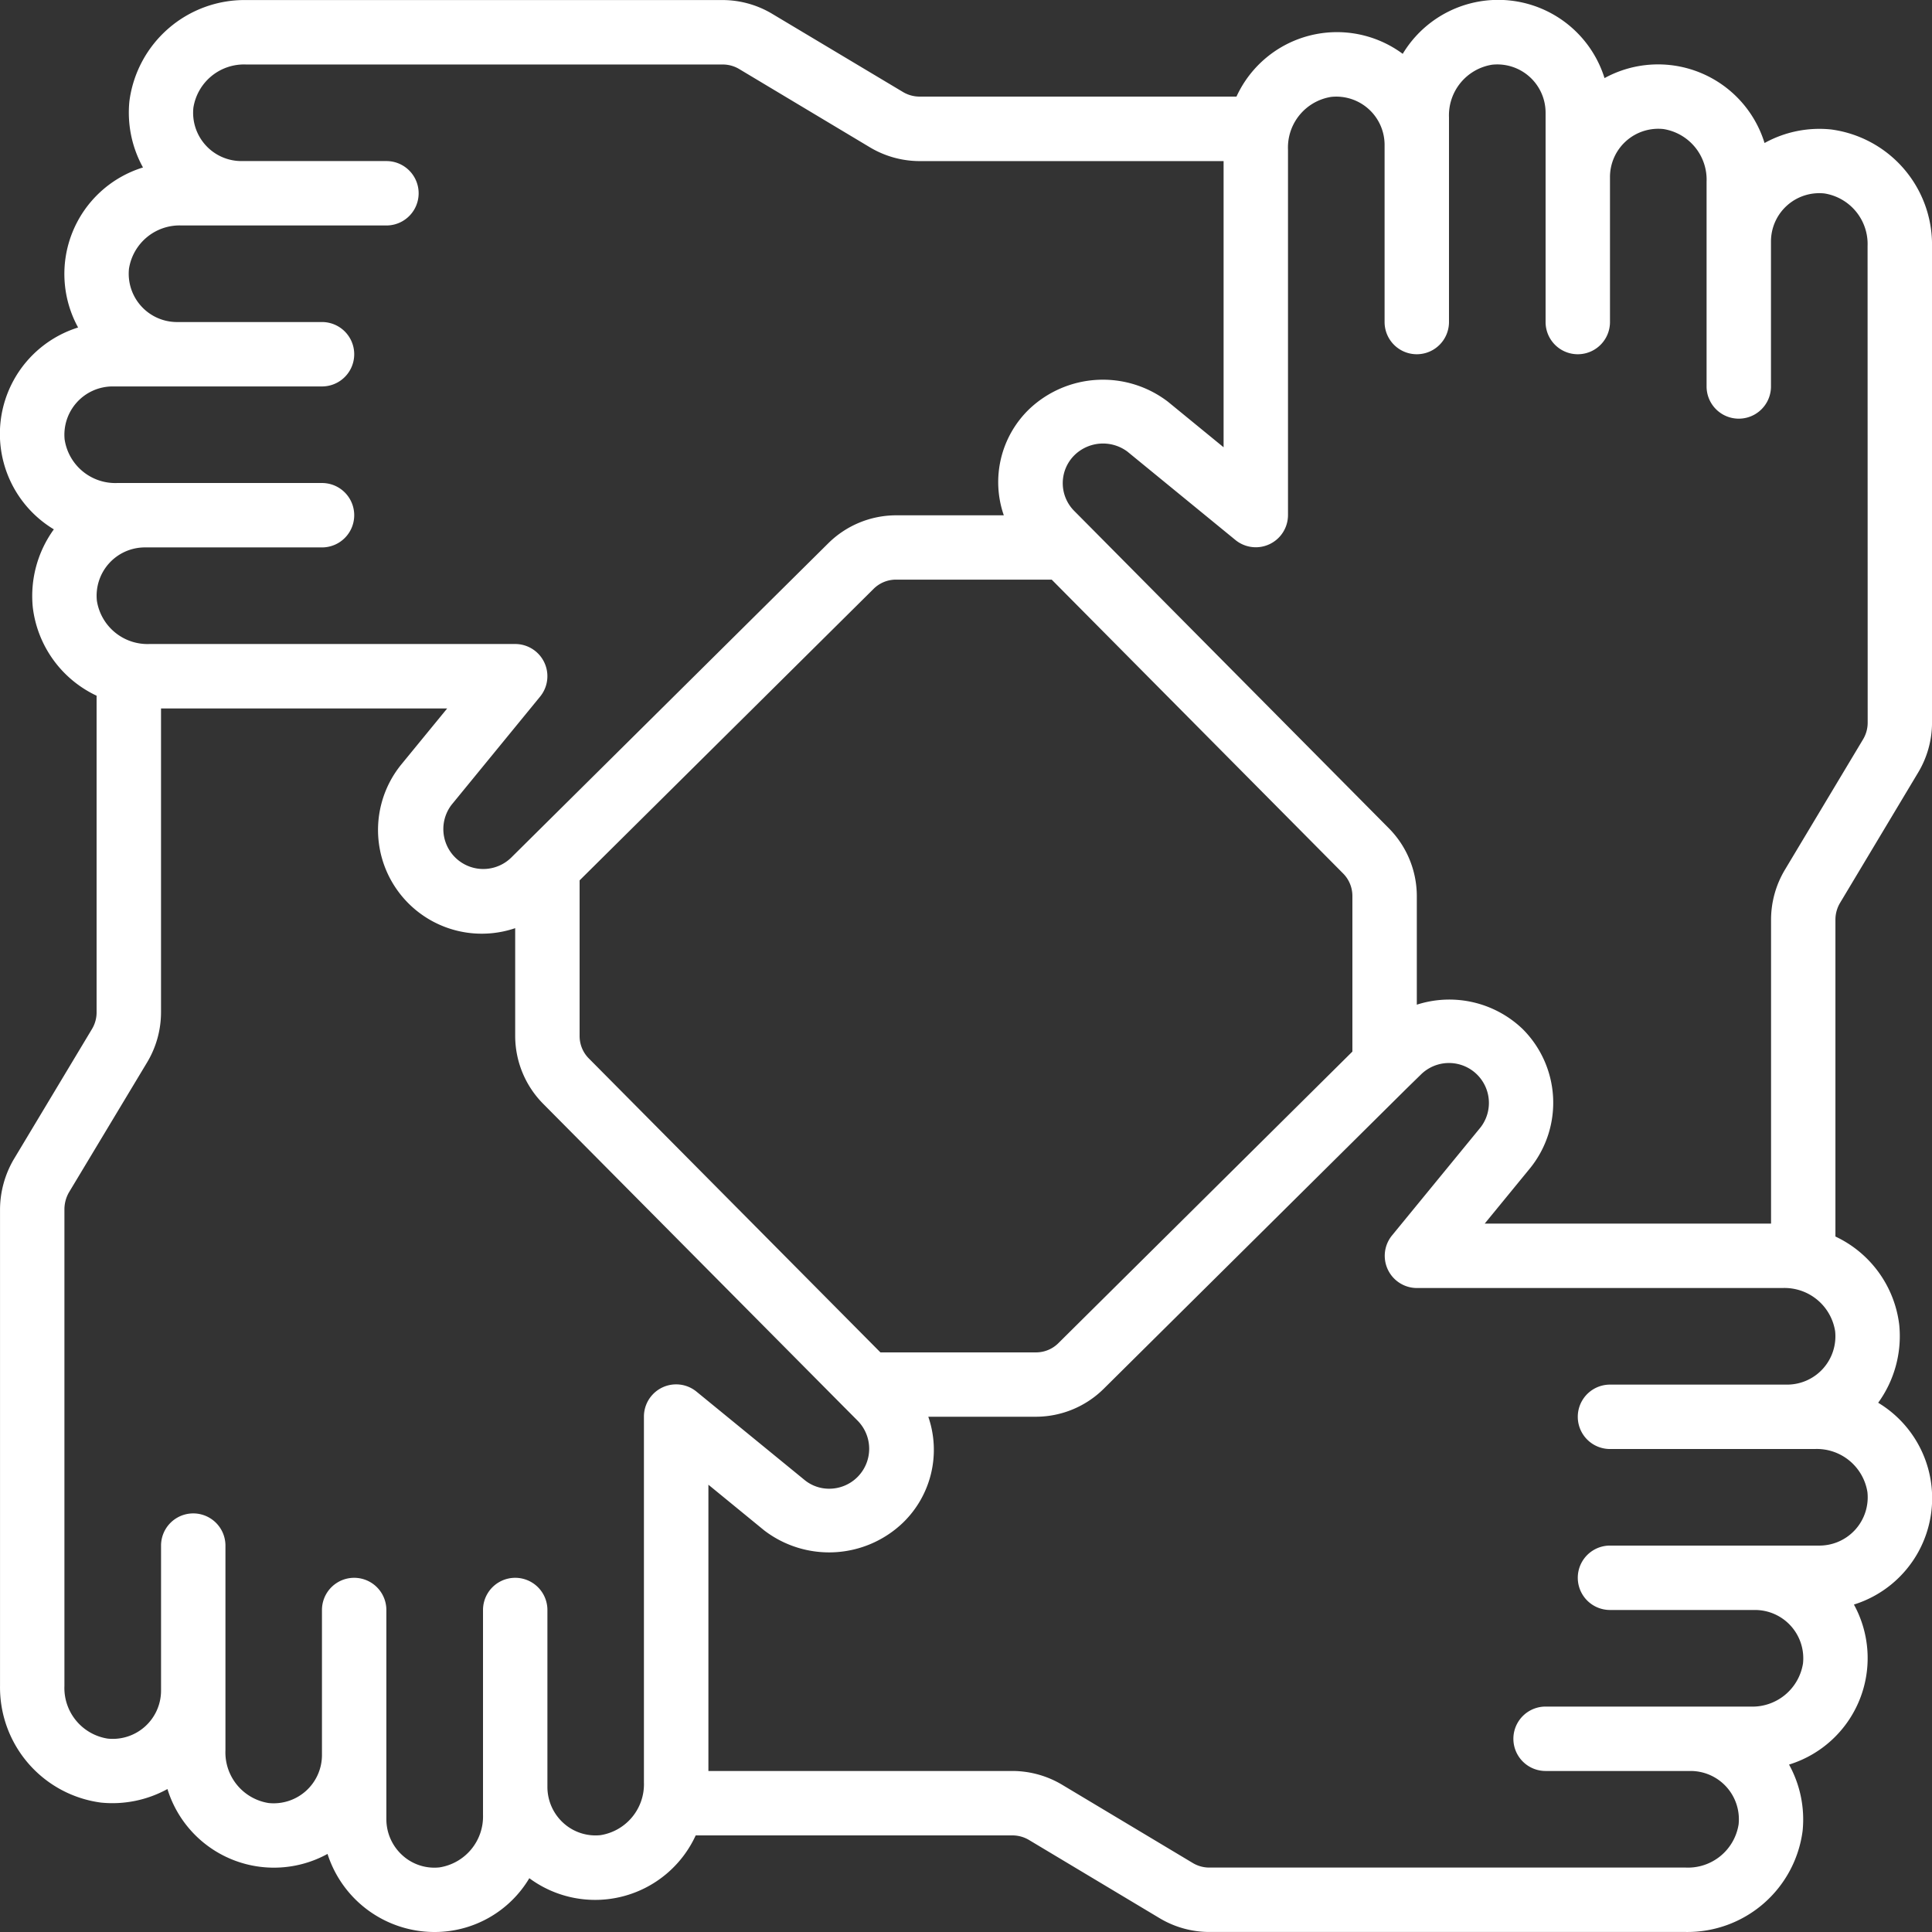 <?xml version="1.0" encoding="UTF-8"?>
<svg width="75.422" height="75.422" 
viewBox="0 0 75.422 75.422" 
preserveAspectRatio="xMinYMin"
xmlns:xlink="http://www.w3.org/1999/xlink"
xmlns="http://www.w3.org/2000/svg">
<rect x="0" y="0" width="75.422" height="75.422" fill="#333333" stroke="none"/>
<!-- Generated by PQINA - https://pqina.nl/ -->
<title></title>
<g transform="rotate(0 37.711 37.711) translate(37.711 37.711) scale(1) translate(-37.711 -37.711) translate(0 0)">
<g transform="scale(1 1) translate(0 0)">
<svg width="75.422" height="75.422" viewBox="0 0 75.422 75.422" preserveAspectRatio="xMinYMin" xmlns:xlink="http://www.w3.org/1999/xlink" xmlns="http://www.w3.org/2000/svg" style="overflow: visible;">
<!-- Generated by PQINA - https://pqina.nl/ -->
<title></title>
<g transform="rotate(0 37.711 37.711) translate(37.711 37.711) scale(1) translate(-37.711 -37.711) translate(0 0.001)">
<g transform="scale(1 1) translate(0 0)">
<svg id="_020---Teamwork" data-name="020---Teamwork" xmlns="http://www.w3.org/2000/svg" width="75.422" height="75.42" viewBox="0 0 75.422 75.42" style="overflow: visible;">
  <defs>
    <style>
      .cls-1 {
        fill: #fff;
      }
    </style>
  </defs>
  <path id="Shape" class="cls-1" d="M72.472,6.051a4.423,4.423,0,0,0-2.588.53,4.35,4.35,0,0,0-6.247-2.534A4.349,4.349,0,0,0,55.759,3.1a4.315,4.315,0,0,0-6.49,1.669H36.89a1.268,1.268,0,0,1-.65-.185L31.158,1.546A3.785,3.785,0,0,0,29.222,1H10.607A4.534,4.534,0,0,0,6.051,4.947a4.43,4.43,0,0,0,.53,2.589,4.348,4.348,0,0,0-2.533,6.247,4.351,4.351,0,0,0-.947,7.88,4.433,4.433,0,0,0-.822,3.044,4.387,4.387,0,0,0,2.491,3.45V40.533a1.257,1.257,0,0,1-.186.646L1.518,46.287A3.912,3.912,0,0,0,1,48.2V66.814a4.536,4.536,0,0,0,3.948,4.555,4.462,4.462,0,0,0,2.588-.53,4.349,4.349,0,0,0,6.249,2.533A4.386,4.386,0,0,0,17.97,76.42a4.3,4.3,0,0,0,3.693-2.1,4.32,4.32,0,0,0,6.495-1.671H40.53a1.268,1.268,0,0,1,.65.185l5.082,3.043a3.785,3.785,0,0,0,1.936.542H66.813a4.534,4.534,0,0,0,4.557-3.947,4.43,4.43,0,0,0-.53-2.588,4.348,4.348,0,0,0,2.533-6.247,4.349,4.349,0,0,0,.947-7.878,4.433,4.433,0,0,0,.822-3.044,4.386,4.386,0,0,0-2.491-3.445V36.887a1.283,1.283,0,0,1,.185-.649l3.044-5.081a3.79,3.79,0,0,0,.542-1.937V10.606a4.536,4.536,0,0,0-3.948-4.555ZM3.524,18.174A1.885,1.885,0,0,1,5.4,16.084h8.17a1.257,1.257,0,0,0,0-2.514H7.914a1.885,1.885,0,0,1-1.879-2.087A2,2,0,0,1,8.094,9.8h7.991a1.257,1.257,0,0,0,0-2.514H10.428A1.885,1.885,0,0,1,8.549,5.2a2,2,0,0,1,2.059-1.684H29.222a1.257,1.257,0,0,1,.649.186l5.083,3.044a3.8,3.8,0,0,0,1.936.541H48.766V18.459l-2.177-1.782a4.178,4.178,0,0,0-5.419.3,3.958,3.958,0,0,0-.984,4.138H35.971a3.771,3.771,0,0,0-2.64,1.094L21.5,33.938l-.025.025-.523.518a1.559,1.559,0,0,1-2.325-2.065l3.457-4.224a1.257,1.257,0,0,0-.973-2.053H6.837a2,2,0,0,1-2.055-1.683,1.885,1.885,0,0,1,1.875-2.088H13.57a1.257,1.257,0,0,0,0-2.514H5.58a2,2,0,0,1-2.055-1.681ZM53.794,42.05,42.318,53.431a1.237,1.237,0,0,1-.87.362H35.369L23.989,42.321a1.238,1.238,0,0,1-.363-.871V35.366L35.1,23.989a1.237,1.237,0,0,1,.872-.363h6.084L53.435,35.1a1.246,1.246,0,0,1,.359.872ZM24.446,72.639a1.863,1.863,0,0,1-1.452-.473,1.9,1.9,0,0,1-.625-1.4V63.85a1.257,1.257,0,1,0-2.514,0v7.993a2.011,2.011,0,0,1-1.7,2.055,1.852,1.852,0,0,1-1.448-.473,1.9,1.9,0,0,1-.625-1.405V63.85a1.257,1.257,0,1,0-2.514,0v5.672a1.885,1.885,0,0,1-2.087,1.863A2,2,0,0,1,9.8,69.327V61.336a1.257,1.257,0,1,0-2.514,0V67A1.885,1.885,0,0,1,5.2,68.87a2,2,0,0,1-1.686-2.056V48.2a1.341,1.341,0,0,1,.172-.646l3.058-5.086a3.809,3.809,0,0,0,.541-1.935V28.654H18.457l-1.784,2.178a4.05,4.05,0,0,0,4.438,6.4V41.45a3.771,3.771,0,0,0,1.094,2.64L33.929,55.906c.014.015.028.029.043.043l.512.515a1.559,1.559,0,0,1-1.115,2.651,1.508,1.508,0,0,1-.943-.326L28.2,55.334a1.257,1.257,0,0,0-2.063.974V70.584a2.011,2.011,0,0,1-1.694,2.055ZM73.9,59.245a1.885,1.885,0,0,1-1.875,2.09H63.85a1.257,1.257,0,1,0,0,2.514h5.656a1.885,1.885,0,0,1,1.879,2.087,2,2,0,0,1-2.059,1.684H61.336a1.257,1.257,0,1,0,0,2.514h5.656a1.885,1.885,0,0,1,1.879,2.087,2,2,0,0,1-2.059,1.684H48.2a1.257,1.257,0,0,1-.649-.186l-5.083-3.044a3.8,3.8,0,0,0-1.936-.541H28.654V58.959l2.177,1.782a4.167,4.167,0,0,0,5.419-.3,3.958,3.958,0,0,0,.988-4.136h4.211a3.771,3.771,0,0,0,2.64-1.094L55.915,43.487l.044-.043.512-.5A1.559,1.559,0,0,1,58.8,45.006L55.339,49.23a1.257,1.257,0,0,0,.969,2.05H70.584a2,2,0,0,1,2.055,1.683,1.885,1.885,0,0,1-1.875,2.088H63.85a1.257,1.257,0,1,0,0,2.514h7.994A2,2,0,0,1,73.9,59.246Zm.01-30.025a1.268,1.268,0,0,1-.185.649l-3.046,5.083a3.8,3.8,0,0,0-.541,1.935V48.766H58.959l1.784-2.178a4.066,4.066,0,0,0-.3-5.416,4.138,4.138,0,0,0-4.134-.953V35.97a3.771,3.771,0,0,0-1.094-2.64L43.487,21.5l-.024-.024-.519-.523a1.535,1.535,0,0,1,.015-2.2,1.594,1.594,0,0,1,2.051-.126l4.222,3.455a1.257,1.257,0,0,0,2.048-.969V6.836a2,2,0,0,1,1.684-2.055,1.885,1.885,0,0,1,2.087,1.875V13.57a1.257,1.257,0,0,0,2.514,0V5.579a2,2,0,0,1,1.684-2.055A1.885,1.885,0,0,1,61.336,5.4v8.17a1.257,1.257,0,1,0,2.514,0V7.914a1.885,1.885,0,0,1,2.087-1.878,2,2,0,0,1,1.684,2.058v7.991a1.257,1.257,0,0,0,2.514,0V10.428A1.885,1.885,0,0,1,72.222,8.55a2,2,0,0,1,1.684,2.056Z" transform="translate(-0.999 -0.999)"></path>
</svg>
</g>
</g>
</svg>
</g>
</g>
</svg>
